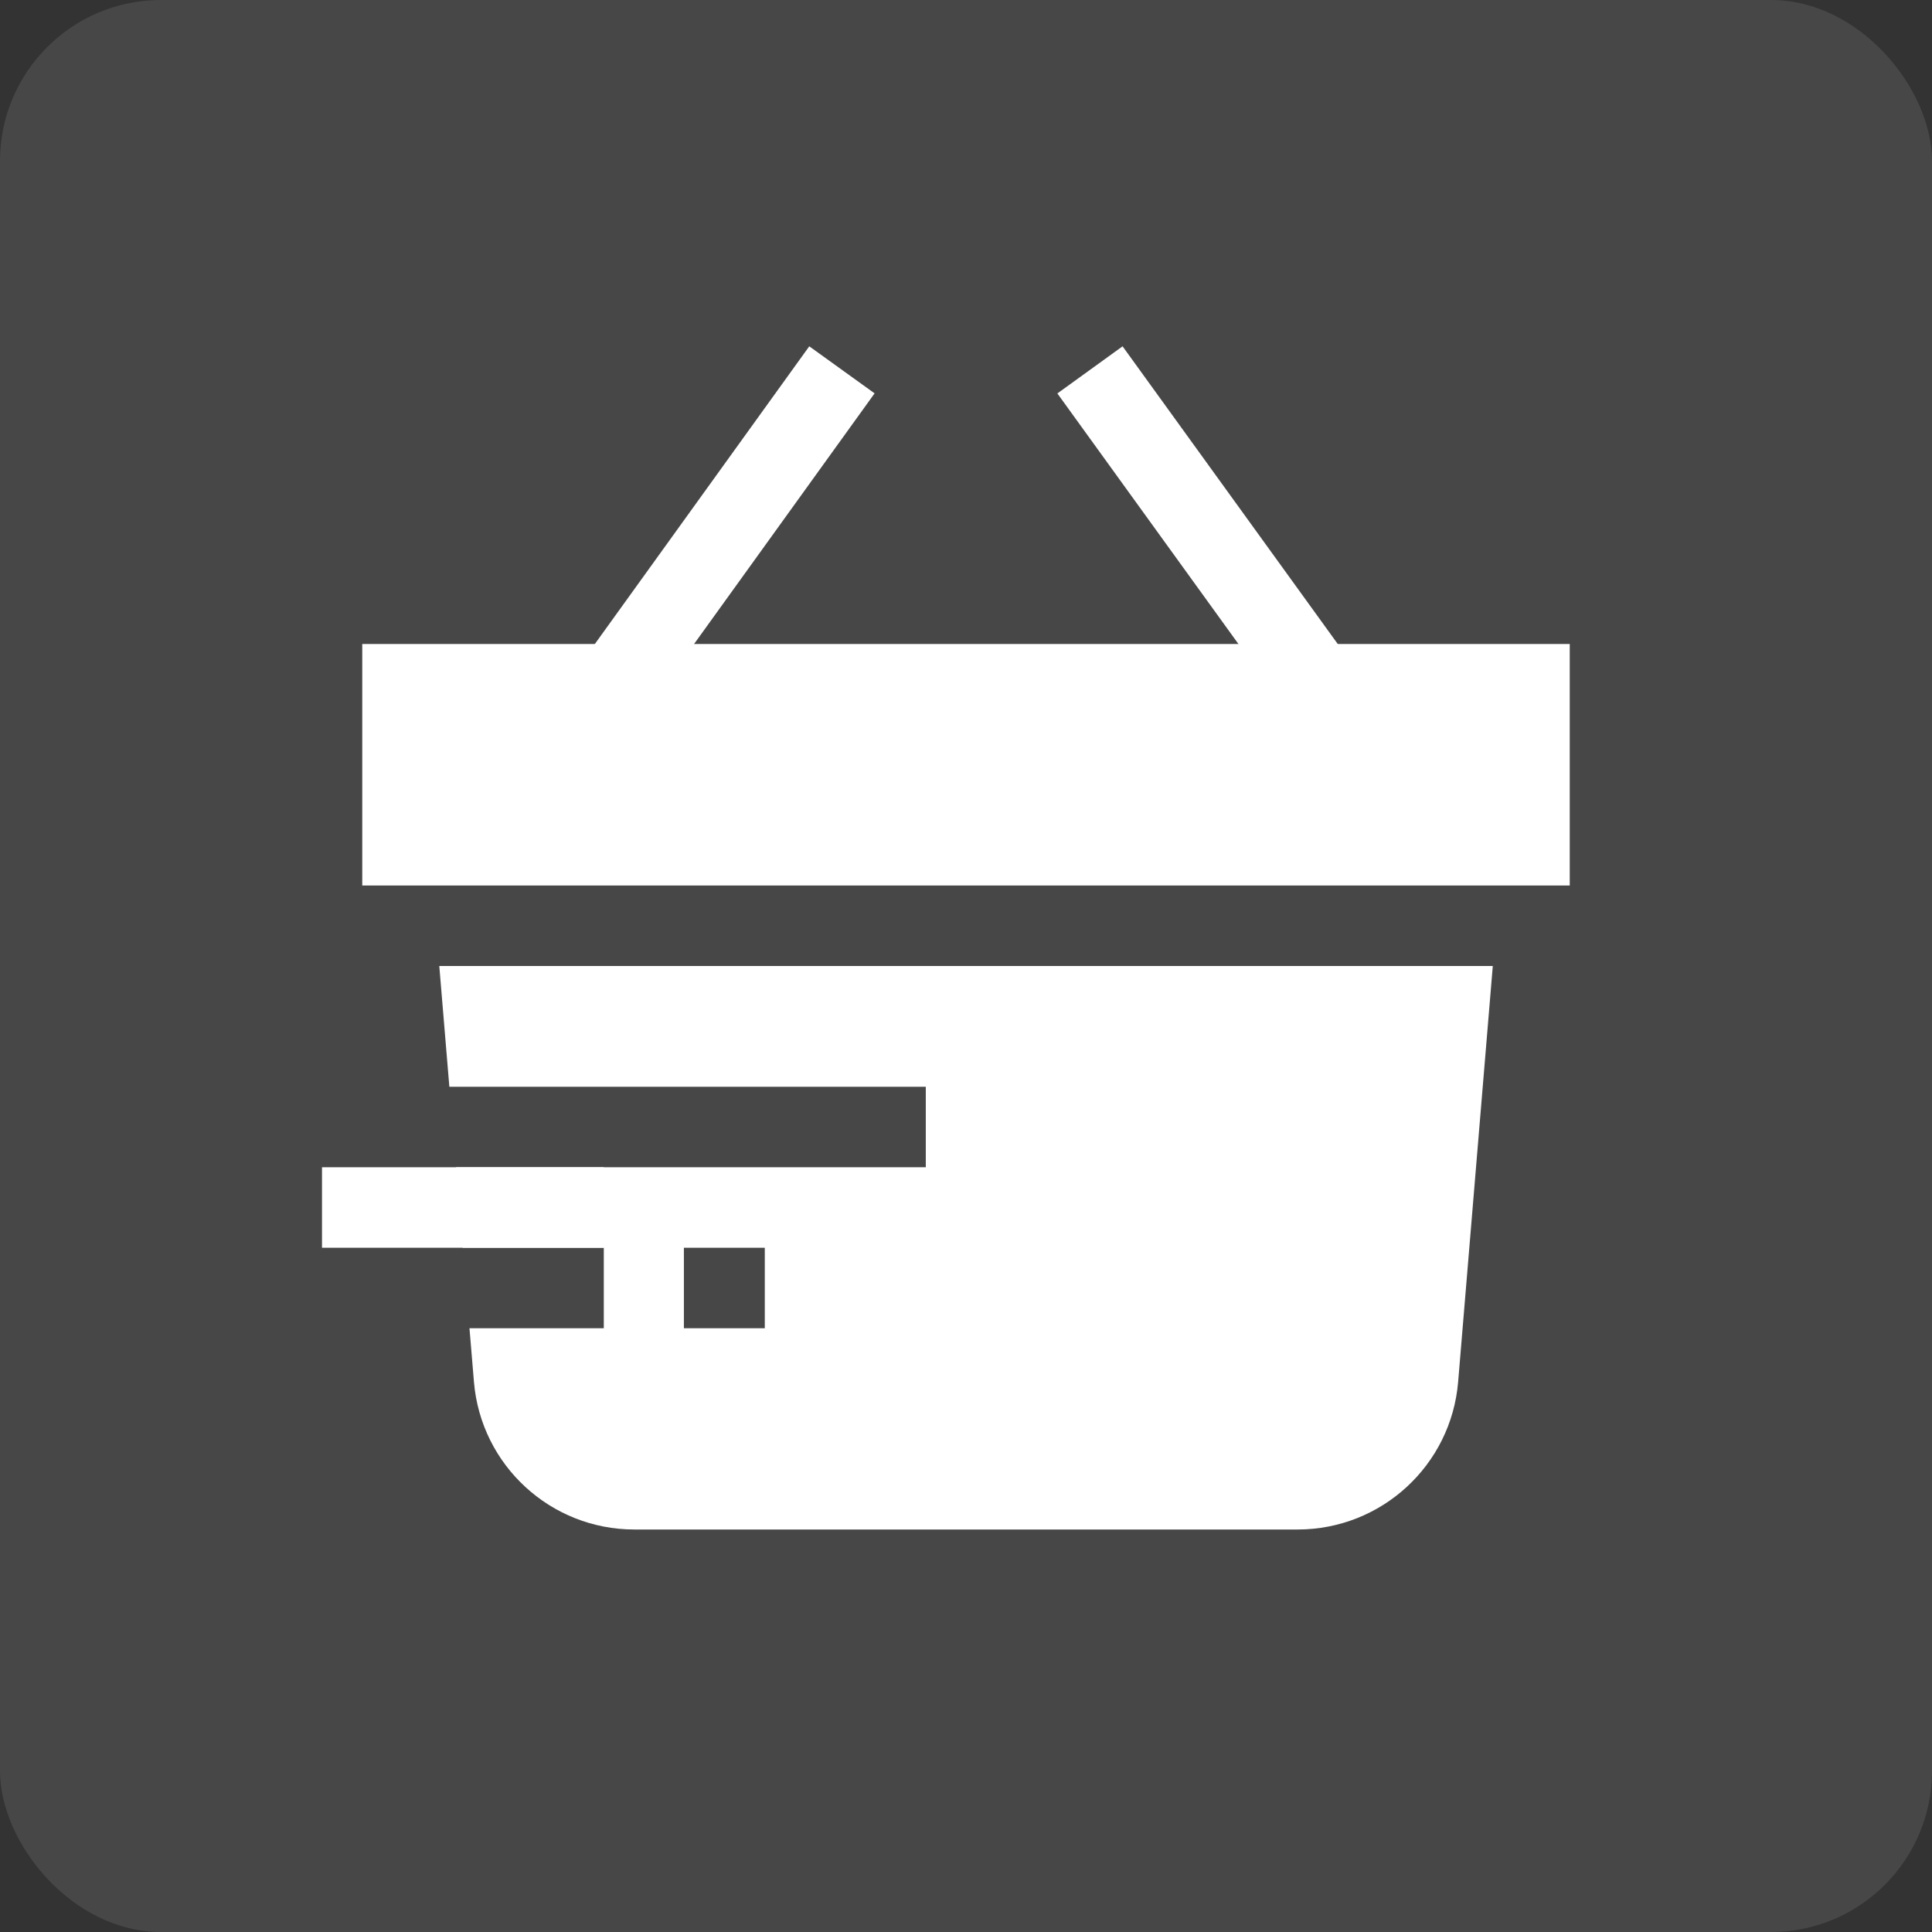 <svg width="48" height="48" viewBox="0 0 48 48" fill="none" xmlns="http://www.w3.org/2000/svg">
<rect x="0" y="0" width="48" height="48" fill="#333333" stroke="none"/>
<rect width="48" height="48" rx="4" fill="white" fill-opacity="0.1"/>
<path fill-rule="evenodd" clip-rule="evenodd" d="M15 31H8L8 29H15V31Z" fill="white"/>
<path fill-rule="evenodd" clip-rule="evenodd" d="M21.729 9.773L13.293 21.485L11.67 20.316L20.106 8.604L21.729 9.773Z" fill="white"/>
<path fill-rule="evenodd" clip-rule="evenodd" d="M27.89 8.604L36.131 20.005L34.51 21.177L26.27 9.775L27.89 8.604Z" fill="white"/>
<path d="M39 16H9V22H39V16Z" fill="white"/>
<path fill-rule="evenodd" clip-rule="evenodd" d="M10.914 24H37.088L36.227 34.332C36.054 36.405 34.321 38 32.24 38H15.761C13.681 38 11.948 36.405 11.775 34.332L11.664 33H15.001V31H11.497L11.331 29H23.001V27H11.164L10.914 24ZM19.001 33H16.991V31H19.001V33Z" fill="white"/>
</svg>
